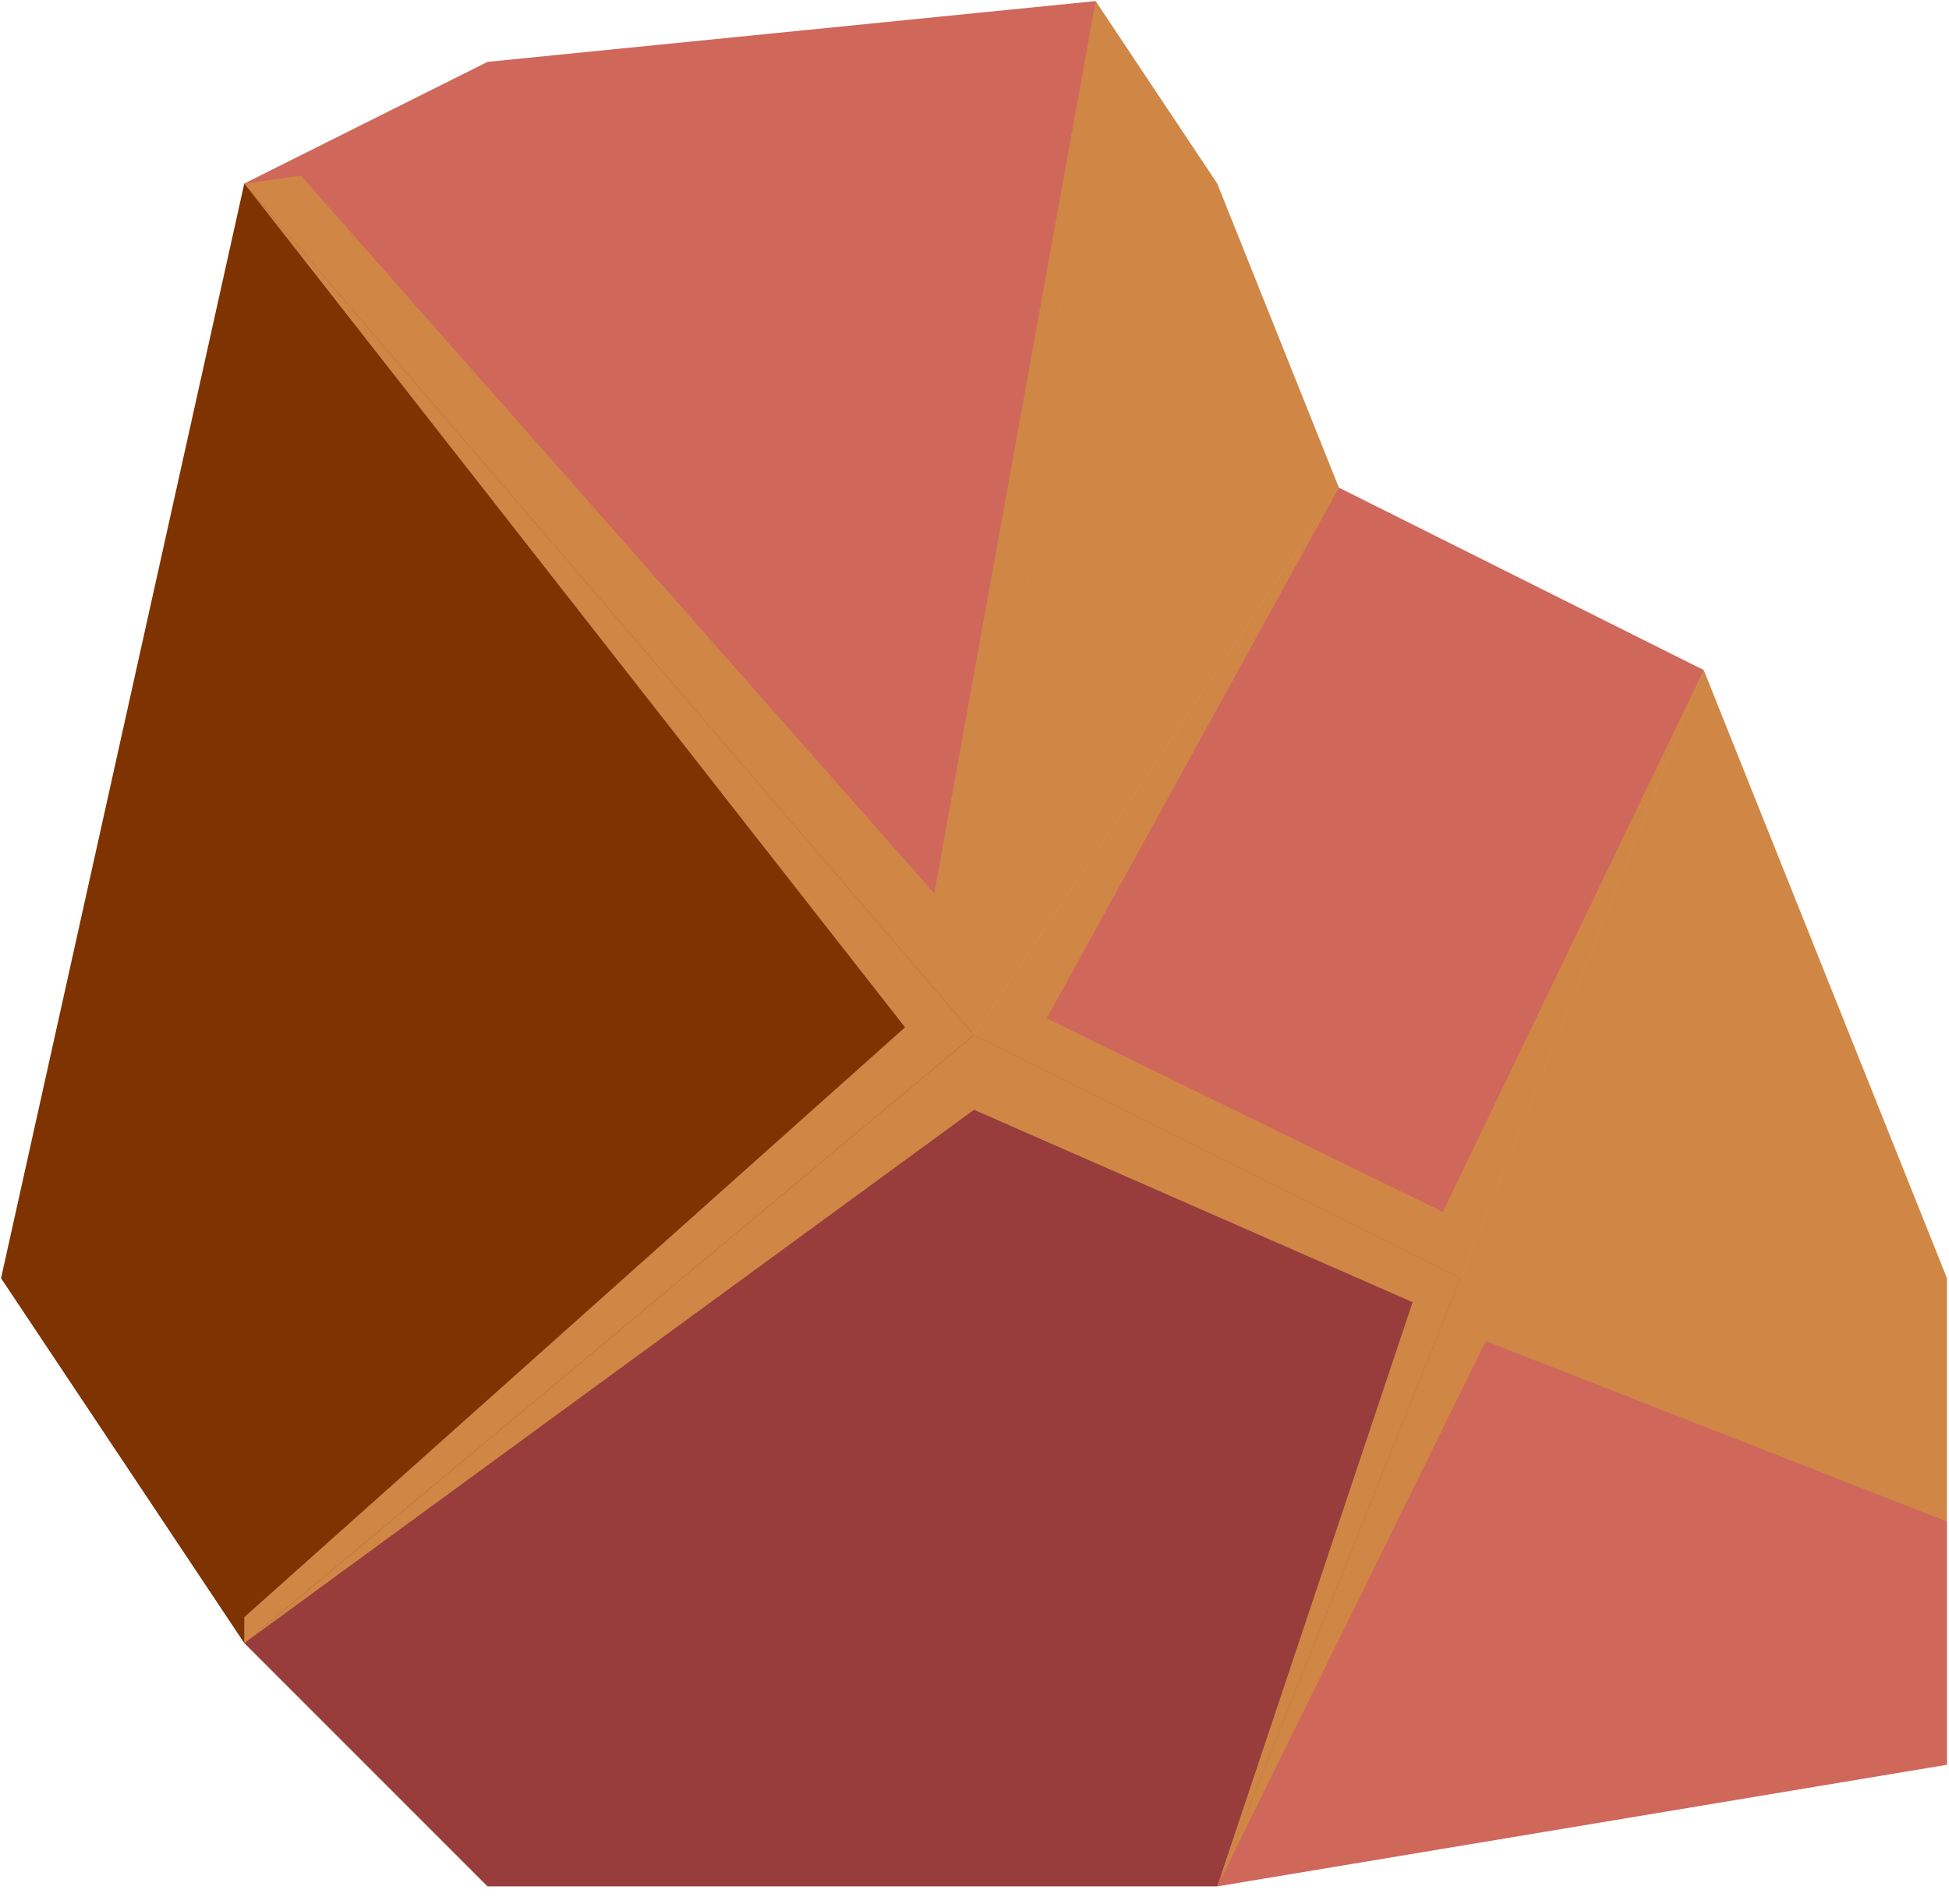 <?xml version="1.0" encoding="UTF-8" standalone="no"?><!DOCTYPE svg PUBLIC "-//W3C//DTD SVG 1.1//EN" "http://www.w3.org/Graphics/SVG/1.1/DTD/svg11.dtd"><svg width="100%" height="100%" viewBox="0 0 86 84" version="1.1" xmlns="http://www.w3.org/2000/svg" xmlns:xlink="http://www.w3.org/1999/xlink" xml:space="preserve" xmlns:serif="http://www.serif.com/" style="fill-rule:evenodd;clip-rule:evenodd;stroke-linejoin:round;stroke-miterlimit:1.414;"><g id="rock-highlights12"><g><g><path d="M59.078,21.513l16.1,8.05l-10.733,26.833l-21.467,-10.733l16.1,-24.15Z" style="fill:#d0675b;"/><clipPath id="_clip1"><path d="M59.078,21.513l16.1,8.05l-10.733,26.833l-21.467,-10.733l16.1,-24.15Z"/></clipPath><g clip-path="url(#_clip1)"><path d="M75.178,29.563l-11.513,23.91l-17.481,-8.543l12.894,-23.417l-10.733,-21.466l-7.119,39.373l-27.948,-31.667l-2.499,0.344l29.156,37.228l-29.156,26.024l0,1.146l32.199,-23.531l19.354,8.488l-8.621,25.776l11.852,-24.06l20.348,7.961l-19.212,-11.86l8.479,-25.706Z" style="fill:#d08746;"/></g><path d="M75.178,29.563l10.733,26.833l0,10.733l-21.466,-10.733l10.733,-26.833Z" style="fill:#d08746;"/><clipPath id="_clip2"><path d="M75.178,29.563l10.733,26.833l0,10.733l-21.466,-10.733l10.733,-26.833Z"/></clipPath><g clip-path="url(#_clip2)"><path d="M75.178,29.563l-11.513,23.91l-17.481,-8.543l12.894,-23.417l-10.733,-21.466l-7.119,39.373l-27.948,-31.667l-2.499,0.344l29.156,37.228l-29.156,26.024l0,1.146l32.199,-23.531l19.354,8.488l-8.621,25.776l11.852,-24.06l20.348,7.961l-19.212,-11.86l8.479,-25.706Z" style="fill:#d08746;"/></g><path d="M64.445,56.396l21.466,10.733l0,10.733l-32.2,5.366l10.734,-26.832" style="fill:#d0675b;"/><clipPath id="_clip3"><path d="M64.445,56.396l21.466,10.733l0,10.733l-32.2,5.366l10.734,-26.832"/></clipPath><g clip-path="url(#_clip3)"><path d="M75.178,29.563l-11.513,23.91l-17.481,-8.543l12.894,-23.417l-10.733,-21.466l-7.119,39.373l-27.948,-31.667l-2.499,0.344l29.156,37.228l-29.156,26.024l0,1.146l32.199,-23.531l19.354,8.488l-8.621,25.776l11.852,-24.06l20.348,7.961l-19.212,-11.86l8.479,-25.706Z" style="fill:#d08746;"/></g><path d="M64.445,56.396l-10.734,26.832l-32.199,0l-10.733,-10.733l32.199,-26.832l21.467,10.733Z" style="fill:#983c3c;"/><clipPath id="_clip4"><path d="M64.445,56.396l-10.734,26.832l-32.199,0l-10.733,-10.733l32.199,-26.832l21.467,10.733Z"/></clipPath><g clip-path="url(#_clip4)"><path d="M75.178,29.563l-11.513,23.91l-17.481,-8.543l12.894,-23.417l-10.733,-21.466l-7.119,39.373l-27.948,-31.667l-2.499,0.344l29.156,37.228l-29.156,26.024l0,1.146l32.199,-23.531l19.354,8.488l-8.621,25.776l11.852,-24.06l20.348,7.961l-19.212,-11.86l8.479,-25.706Z" style="fill:#d08746;"/></g><path d="M53.711,8.097l-5.366,-8.05l-5.367,45.616l16.1,-24.15l-5.367,-13.416Z" style="fill:#d08746;"/><clipPath id="_clip5"><path d="M53.711,8.097l-5.366,-8.05l-5.367,45.616l16.1,-24.15l-5.367,-13.416Z"/></clipPath><g clip-path="url(#_clip5)"><path d="M75.178,29.563l-11.513,23.91l-17.481,-8.543l12.894,-23.417l-10.733,-21.466l-7.119,39.373l-27.948,-31.667l-2.499,0.344l29.156,37.228l-29.156,26.024l0,1.146l32.199,-23.531l19.354,8.488l-8.621,25.776l11.852,-24.06l20.348,7.961l-19.212,-11.86l8.479,-25.706Z" style="fill:#d08746;"/></g><path d="M48.345,0.047l-26.833,2.683l-10.733,5.367l32.199,37.566l5.367,-45.616Z" style="fill:#d0675b;"/><clipPath id="_clip6"><path d="M48.345,0.047l-26.833,2.683l-10.733,5.367l32.199,37.566l5.367,-45.616Z"/></clipPath><g clip-path="url(#_clip6)"><path d="M75.178,29.563l-11.513,23.91l-17.481,-8.543l12.894,-23.417l-10.733,-21.466l-7.119,39.373l-27.948,-31.667l-2.499,0.344l29.156,37.228l-29.156,26.024l0,1.146l32.199,-23.531l19.354,8.488l-8.621,25.776l11.852,-24.06l20.348,7.961l-19.212,-11.86l8.479,-25.706Z" style="fill:#d08746;"/></g><path d="M10.779,8.097l-10.733,48.299l10.733,16.099l32.199,-26.832l-32.199,-37.566" style="fill:#7e3300;"/><clipPath id="_clip7"><path d="M10.779,8.097l-10.733,48.299l10.733,16.099l32.199,-26.832l-32.199,-37.566"/></clipPath><g clip-path="url(#_clip7)"><path d="M75.178,29.563l-11.513,23.91l-17.481,-8.543l12.894,-23.417l-10.733,-21.466l-7.119,39.373l-27.948,-31.667l-2.499,0.344l29.156,37.228l-29.156,26.024l0,1.146l32.199,-23.531l19.354,8.488l-8.621,25.776l11.852,-24.06l20.348,7.961l-19.212,-11.86l8.479,-25.706Z" style="fill:#d08746;"/></g></g></g></g></svg>